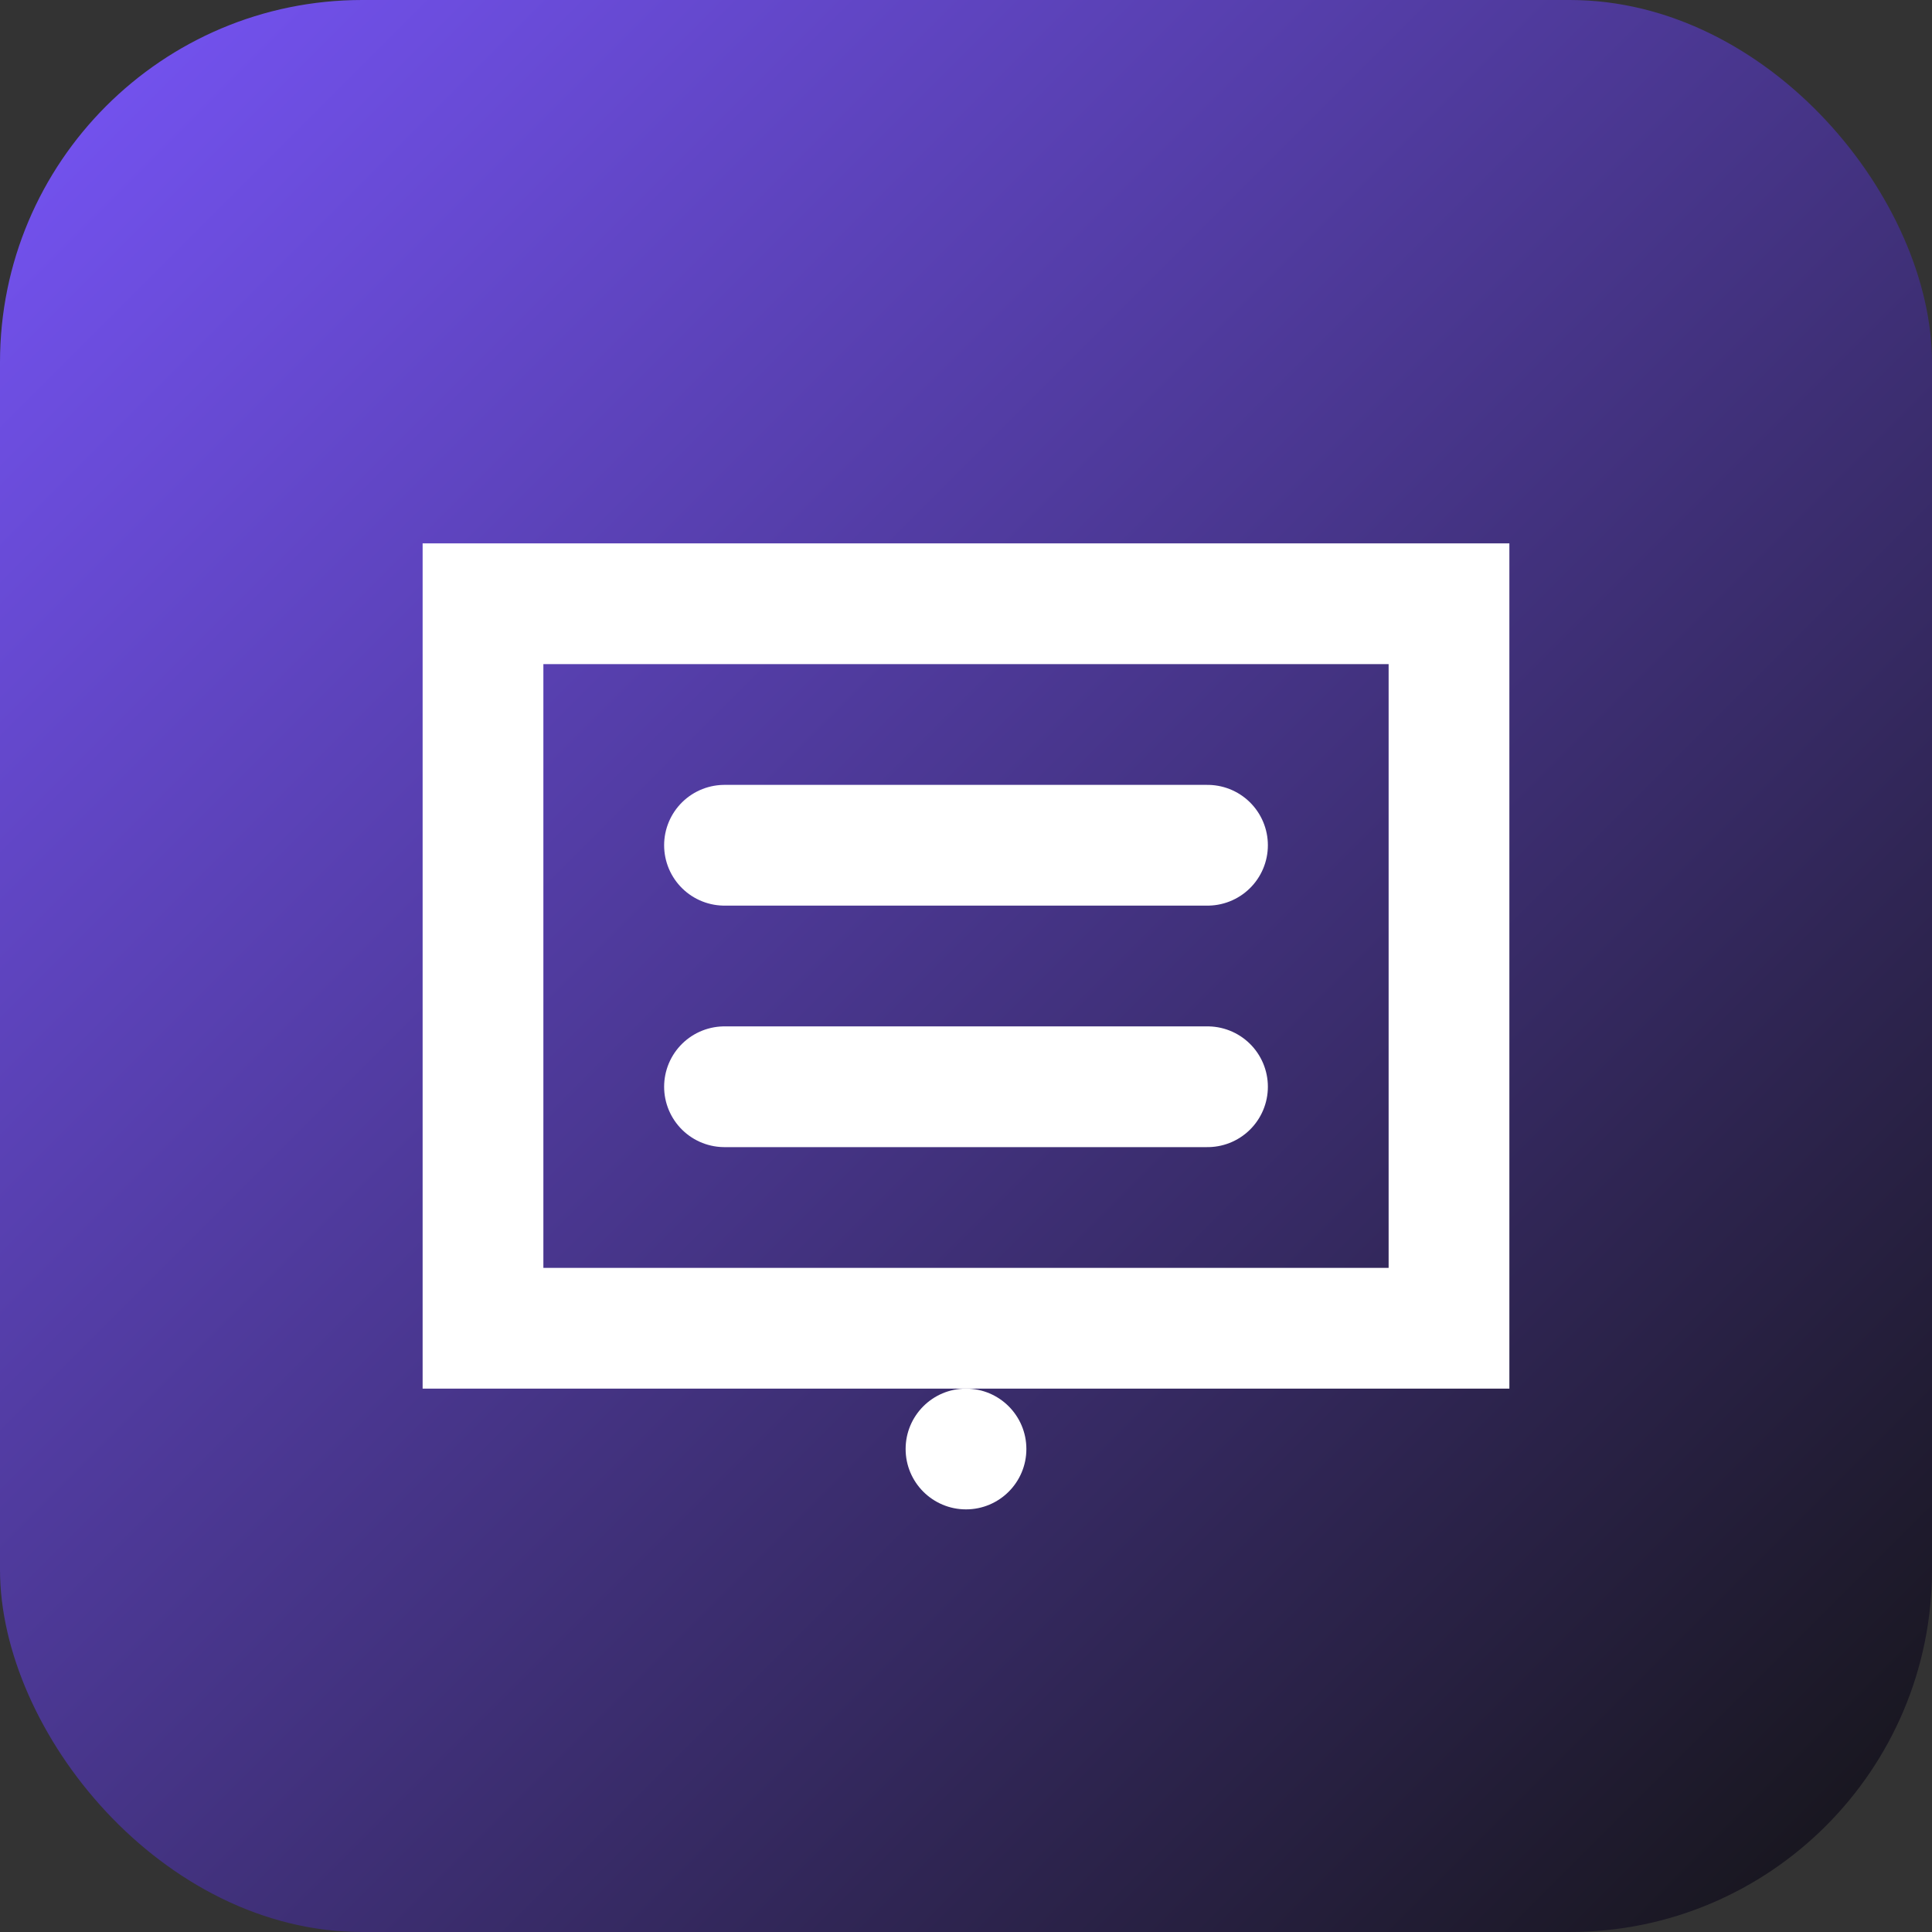 <svg xmlns="http://www.w3.org/2000/svg" width="32" height="32" viewBox="0 0 32 32">
  <rect x="0" y="0" width="32" height="32" fill="#333333" stroke="none"/>
  <defs>
    <linearGradient id="gradient" x1="0%" y1="0%" x2="100%" y2="100%">
      <stop offset="0%" stop-color="#7855fa" />
      <stop offset="100%" stop-color="#131313" />
    </linearGradient>
  </defs>
  <rect width="32" height="32" rx="6" fill="url(#gradient)" />
  <path d="M8 10h16v12H8z" fill="none" stroke="#ffffff" stroke-width="2" />
  <path d="M12 14h8M12 18h8" stroke="#ffffff" stroke-width="2" stroke-linecap="round" />
  <circle cx="16" cy="24" r="1" fill="#ffffff" />
</svg>